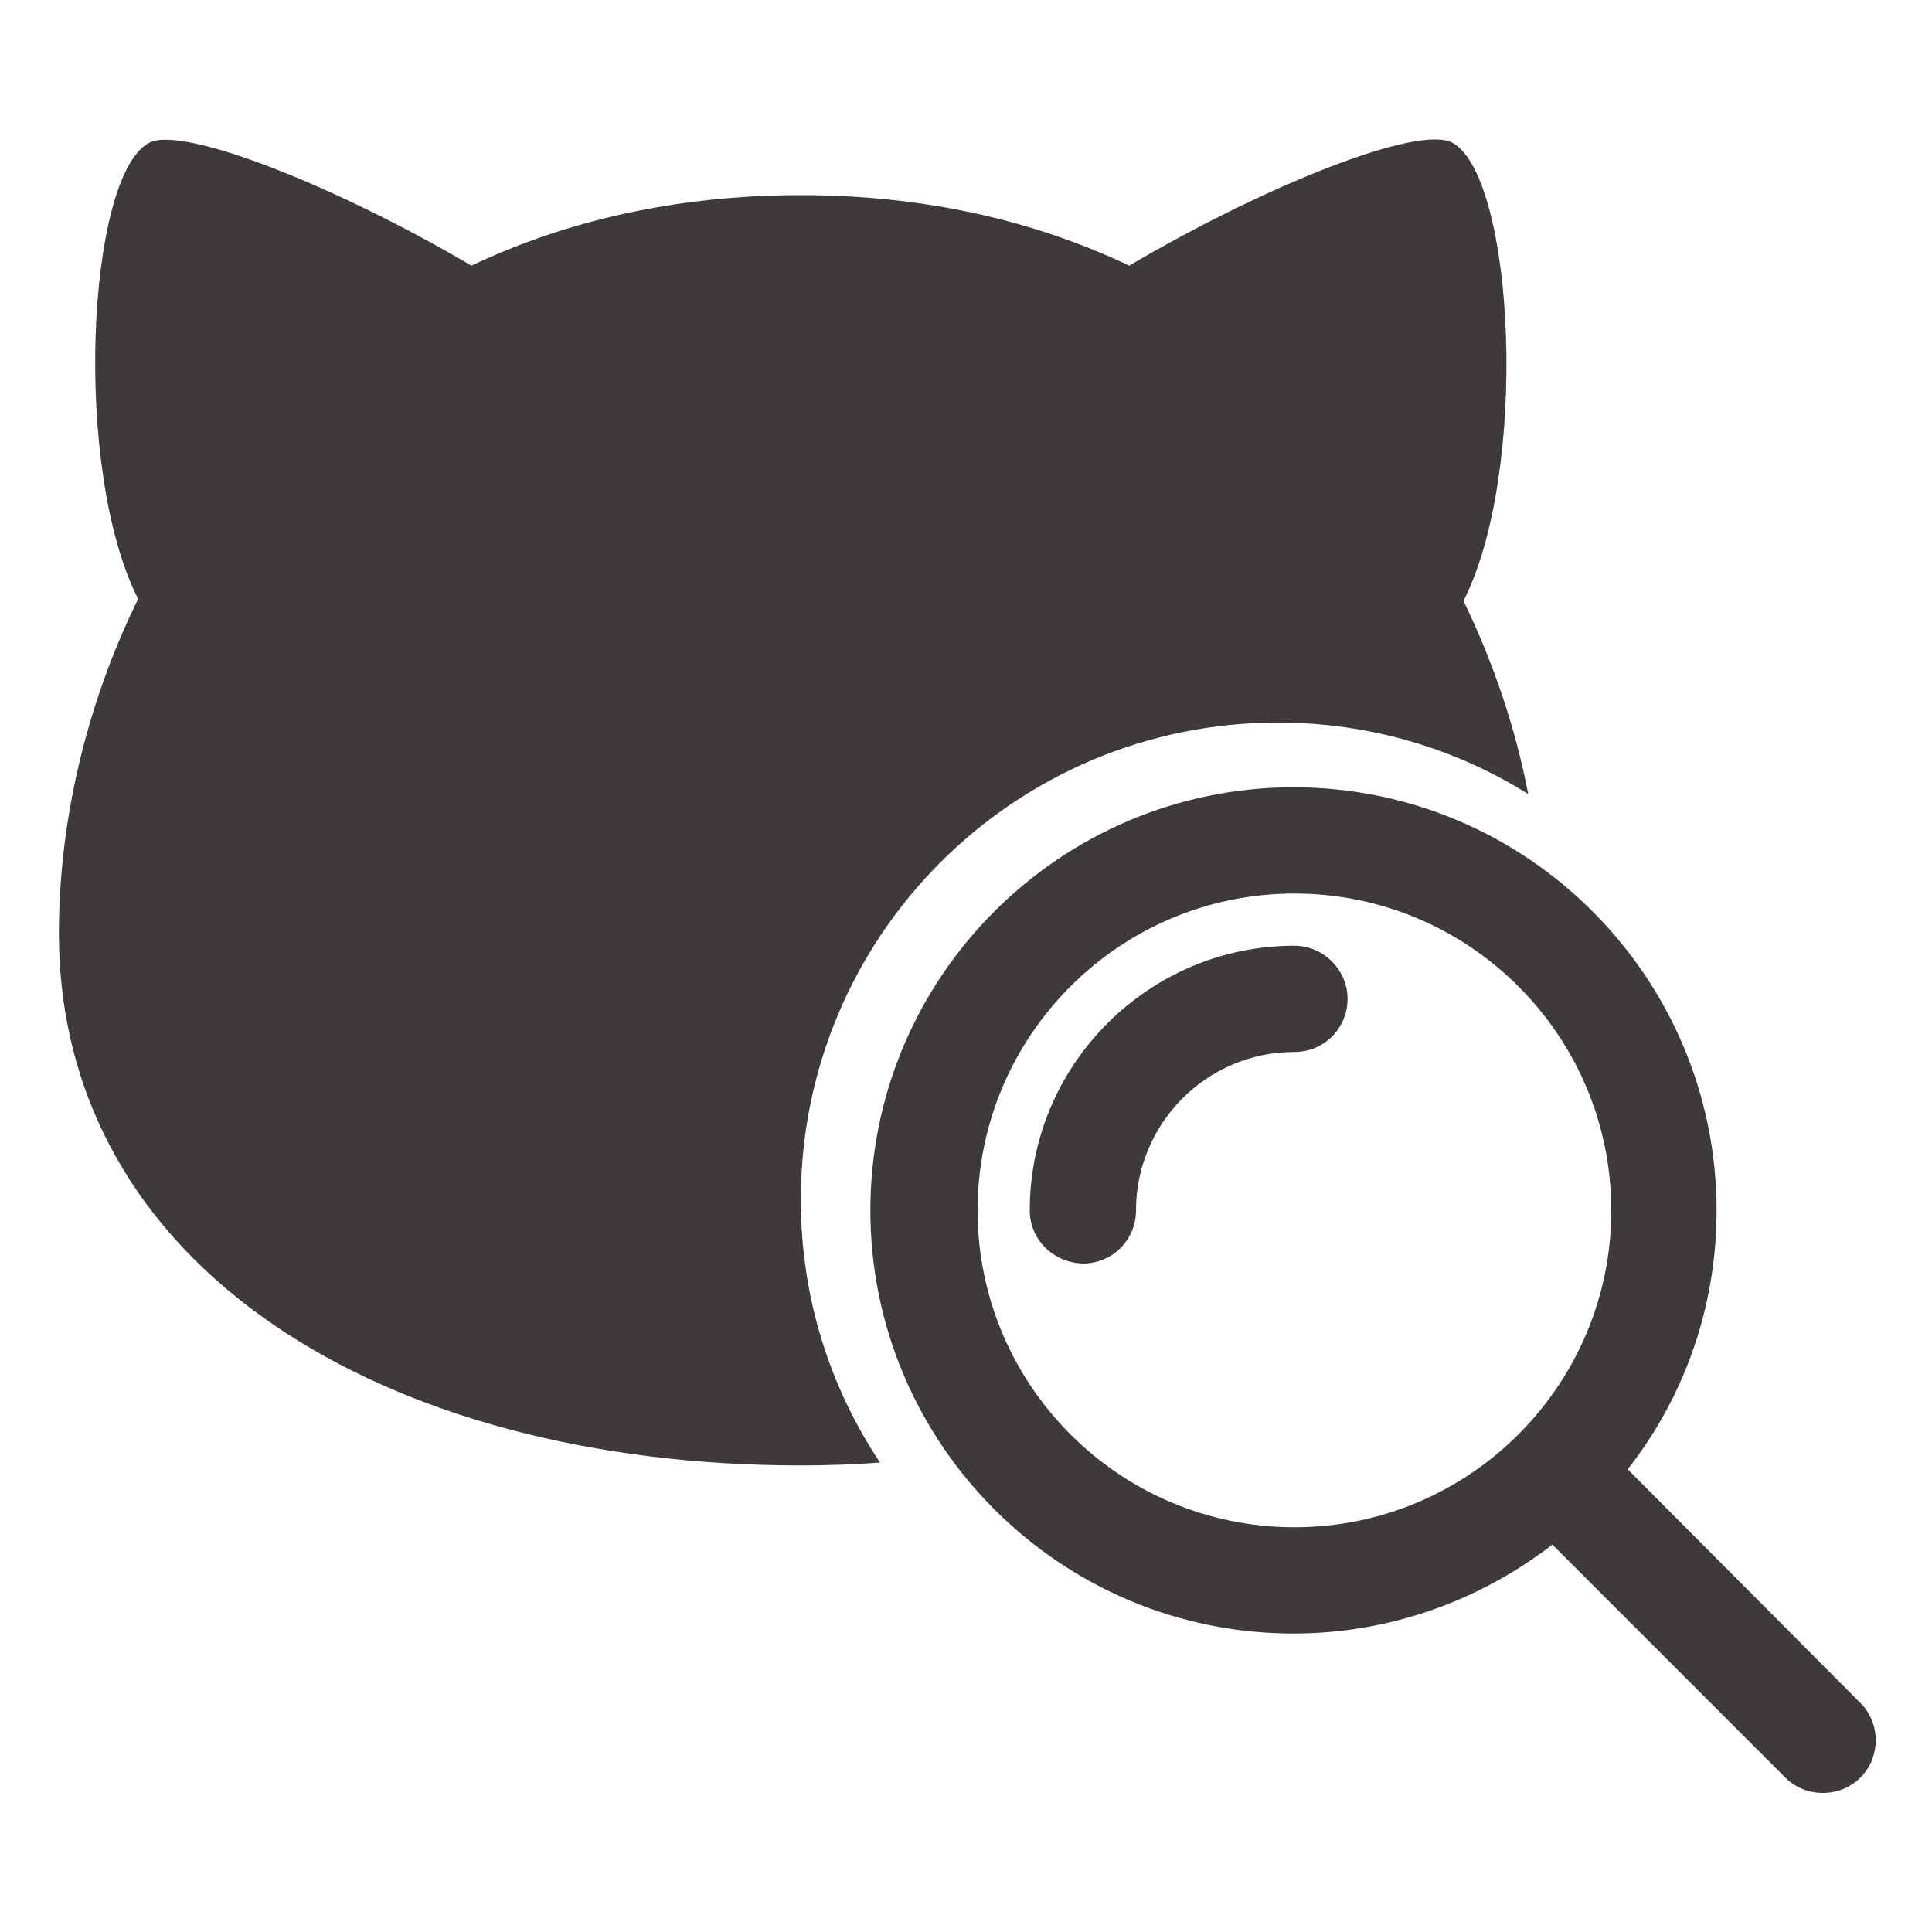 <?xml version="1.0" encoding="utf-8"?>
<!-- Generator: Adobe Illustrator 23.0.6, SVG Export Plug-In . SVG Version: 6.00 Build 0)  -->
<svg version="1.1" id="レイヤー_1" xmlns="http://www.w3.org/2000/svg" xmlns:xlink="http://www.w3.org/1999/xlink" x="0px"
	 y="0px" viewBox="0 0 200 200" style="enable-background:new 0 0 200 200;" xml:space="preserve">
<style type="text/css">
	.st0{fill:#3E3A39;}
</style>
<path class="st0" d="M168.5,152.1c5.8-7.4,9.2-16.7,9.2-26.8c0-24.1-19.6-43.8-43.8-43.8c-24.1,0-43.8,19.6-43.8,43.8
	c0,24.1,19.6,43.8,43.8,43.8c10.1,0,19.4-3.5,26.8-9.2l24.1,24.1c1.1,1.1,2.5,1.6,3.9,1.6c1.4,0,2.8-0.5,3.9-1.6
	c2.1-2.1,2.1-5.6,0-7.7L168.5,152.1z M134,158.1c-18.1,0-32.8-14.7-32.8-32.8s14.7-32.8,32.8-32.8s32.8,14.7,32.8,32.8
	S152.1,158.1,134,158.1z M106.6,125.3c0-15.1,12.3-27.4,27.4-27.4c3,0,5.5,2.5,5.5,5.5c0,3-2.4,5.5-5.5,5.5
	c-9.1,0-16.4,7.4-16.4,16.4c0,3-2.4,5.5-5.5,5.5C109,130.7,106.6,128.3,106.6,125.3z"/>
<path class="st0" d="M82.9,124.2c0-27.3,22.1-49.4,49.4-49.4c9.5,0,18.4,2.7,25.9,7.4c-1.3-6.8-3.6-13.6-6.7-20
	c6.8-13.4,5.3-43.7-1.1-47.4c-3.5-2-19.6,4.5-33.5,12.7c-9.7-4.6-21-7.3-34-7.3c-13,0-24.4,2.7-34.1,7.3
	c-13.9-8.2-30-14.6-33.4-12.7C9,18.3,7.5,48.6,14.3,62C8.8,73.2,6.1,85.3,6.1,96.6c0,34.6,33.6,55.1,76.8,55.1
	c2.8,0,5.5-0.1,8.2-0.3C85.9,143.6,82.9,134.3,82.9,124.2z"/>
</svg>
